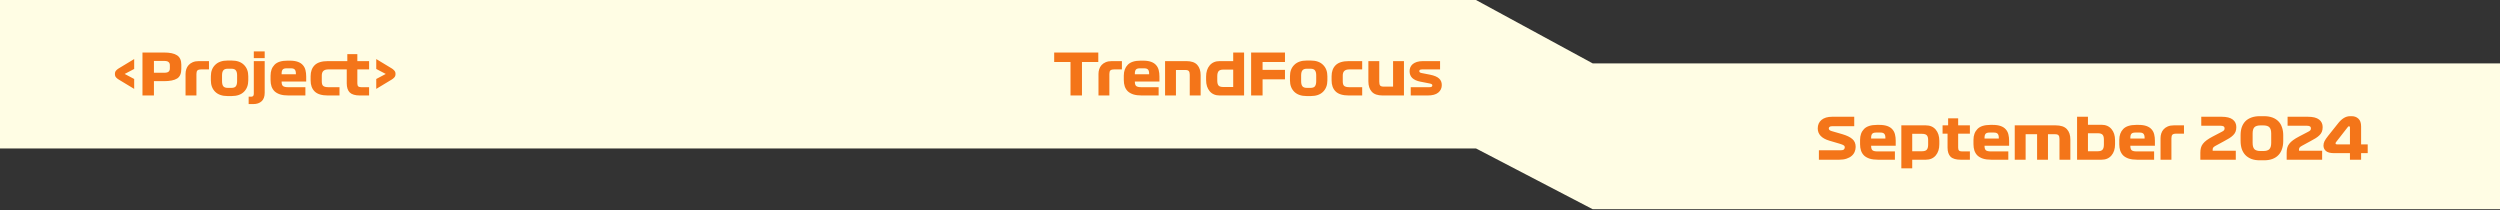 <svg width="1440" height="121" viewBox="0 0 1440 121" fill="none" xmlns="http://www.w3.org/2000/svg">
<rect x="0" y="0" width="1440" height="121" fill="#333333" stroke="none"/>
<path d="M850.159 0H-2V85.5H850.159L917.369 120.5H1440V36.5H917.369L850.159 0Z" fill="#FFFDE4"/>
<path d="M77.29 45.496V51.205L68.281 45.76C67.797 45.474 67.324 45.089 66.862 44.605C66.422 44.099 66.202 43.483 66.202 42.757V42.46C66.202 41.734 66.422 41.129 66.862 40.645C67.324 40.139 67.797 39.743 68.281 39.457L77.29 34.012V39.721L71.812 42.592L77.29 45.496ZM104.439 37.246V39.688C104.439 42.372 103.625 44.22 101.997 45.232C100.369 46.244 97.85 46.75 94.44 46.75H88.665V55H82.065V30.25H94.44C97.85 30.25 100.369 30.789 101.997 31.867C103.625 32.945 104.439 34.738 104.439 37.246ZM97.839 39.49V37.543C97.839 36.773 97.597 36.179 97.113 35.761C96.651 35.321 95.826 35.101 94.638 35.101H88.665V41.899H94.638C95.826 41.899 96.651 41.69 97.113 41.272C97.597 40.832 97.839 40.238 97.839 39.49ZM106.874 42.559C106.874 41.613 107.017 40.7 107.303 39.82C107.589 38.94 108.04 38.159 108.656 37.477C109.272 36.795 110.064 36.245 111.032 35.827C112.022 35.409 113.199 35.2 114.563 35.2H120.371V39.985H115.982C114.86 39.985 114.101 40.183 113.705 40.579C113.331 40.975 113.144 41.657 113.144 42.625V55H106.874V42.559ZM143.006 43.912V46.288C143.006 49.038 142.17 51.238 140.498 52.888C138.848 54.516 136.483 55.33 133.403 55.33H131.093C128.013 55.33 125.637 54.516 123.965 52.888C122.293 51.238 121.457 49.038 121.457 46.288V43.912C121.457 41.162 122.293 38.973 123.965 37.345C125.637 35.695 128.013 34.87 131.093 34.87H133.403C136.483 34.87 138.848 35.695 140.498 37.345C142.17 38.973 143.006 41.162 143.006 43.912ZM136.571 43.384C136.571 42.108 136.329 41.162 135.845 40.546C135.383 39.908 134.547 39.589 133.337 39.589H131.159C129.949 39.589 129.102 39.908 128.618 40.546C128.134 41.162 127.892 42.108 127.892 43.384V46.783C127.892 48.081 128.134 49.049 128.618 49.687C129.102 50.303 129.949 50.611 131.159 50.611H133.337C134.547 50.611 135.383 50.303 135.845 49.687C136.329 49.049 136.571 48.081 136.571 46.783V43.384ZM152.462 33.484H146.192V29.59H152.462V33.484ZM146.192 35.2H152.462V53.449C152.462 55.627 151.868 57.255 150.68 58.333C149.514 59.411 147.908 59.95 145.862 59.95H143.222V55.693H144.74C145.202 55.693 145.554 55.561 145.796 55.297C146.06 55.055 146.192 54.615 146.192 53.977V35.2ZM176.369 46.948H162.212V47.08C162.212 48.334 162.487 49.17 163.037 49.588C163.587 50.006 164.533 50.215 165.875 50.215H175.907V55H166.238C164.302 55 162.663 54.791 161.321 54.373C160.001 53.933 158.934 53.328 158.12 52.558C157.328 51.766 156.745 50.82 156.371 49.72C156.019 48.62 155.843 47.41 155.843 46.09V43.582C155.843 40.964 156.602 38.874 158.12 37.312C159.638 35.728 162.124 34.936 165.578 34.936H166.898C168.746 34.936 170.286 35.156 171.518 35.596C172.75 36.036 173.718 36.663 174.422 37.477C175.148 38.269 175.654 39.226 175.94 40.348C176.226 41.47 176.369 42.713 176.369 44.077V46.948ZM167.624 39.358H165.05C163.994 39.358 163.257 39.589 162.839 40.051C162.421 40.513 162.212 41.283 162.212 42.361V42.79H170.429V42.361C170.429 41.283 170.209 40.513 169.769 40.051C169.351 39.589 168.636 39.358 167.624 39.358ZM189.114 39.985C187.816 39.985 186.859 40.282 186.243 40.876C185.649 41.448 185.352 42.328 185.352 43.516V46.915C185.352 48.235 185.649 49.115 186.243 49.555C186.859 49.995 187.816 50.215 189.114 50.215H195.549V55H188.916C185.374 55 182.822 54.23 181.26 52.69C179.698 51.15 178.917 49.027 178.917 46.321V43.912C178.917 41.206 179.698 39.083 181.26 37.543C182.822 35.981 185.374 35.2 188.916 35.2H203.139V39.985H189.114ZM196.854 39.985V35.2H200.055V31.174H205.83V35.2H212.595V39.985H205.83V48.004C205.83 48.84 206.006 49.423 206.358 49.753C206.71 50.061 207.282 50.215 208.074 50.215H212.595V55H207.348C204.62 55 202.662 54.428 201.474 53.284C200.308 52.118 199.725 50.358 199.725 48.004V39.985H196.854ZM225.729 45.76L216.72 51.205V45.496L222.198 42.592L216.72 39.721V34.012L225.729 39.457C226.213 39.743 226.675 40.139 227.115 40.645C227.577 41.129 227.808 41.734 227.808 42.46V42.757C227.808 43.483 227.577 44.099 227.115 44.605C226.675 45.089 226.213 45.474 225.729 45.76Z" fill="#F47519"/>
<path d="M616.614 55V35.695H607.209V30.25H632.619V35.695H623.214V55H616.614ZM632.726 42.559C632.726 41.613 632.869 40.7 633.155 39.82C633.441 38.94 633.892 38.159 634.508 37.477C635.124 36.795 635.916 36.245 636.884 35.827C637.874 35.409 639.051 35.2 640.415 35.2H646.223V39.985H641.834C640.712 39.985 639.953 40.183 639.557 40.579C639.183 40.975 638.996 41.657 638.996 42.625V55H632.726V42.559ZM667.834 46.948H653.677V47.08C653.677 48.334 653.952 49.17 654.502 49.588C655.052 50.006 655.998 50.215 657.34 50.215H667.372V55H657.703C655.767 55 654.128 54.791 652.786 54.373C651.466 53.933 650.399 53.328 649.585 52.558C648.793 51.766 648.21 50.82 647.836 49.72C647.484 48.62 647.308 47.41 647.308 46.09V43.582C647.308 40.964 648.067 38.874 649.585 37.312C651.103 35.728 653.589 34.936 657.043 34.936H658.363C660.211 34.936 661.751 35.156 662.983 35.596C664.215 36.036 665.183 36.663 665.887 37.477C666.613 38.269 667.119 39.226 667.405 40.348C667.691 41.47 667.834 42.713 667.834 44.077V46.948ZM659.089 39.358H656.515C655.459 39.358 654.722 39.589 654.304 40.051C653.886 40.513 653.677 41.283 653.677 42.361V42.79H661.894V42.361C661.894 41.283 661.674 40.513 661.234 40.051C660.816 39.589 660.101 39.358 659.089 39.358ZM671.076 55V35.2H683.352C686.234 35.2 688.324 35.926 689.622 37.378C690.92 38.83 691.569 40.799 691.569 43.285V55H685.299V43.12C685.299 42.108 685.123 41.393 684.771 40.975C684.441 40.535 683.792 40.315 682.824 40.315H677.346V55H671.076ZM716.593 30.25V55H702.535C700.093 55 698.179 54.186 696.793 52.558C695.407 50.93 694.714 48.774 694.714 46.09V44.11C694.714 41.426 695.407 39.27 696.793 37.642C698.179 36.014 700.093 35.2 702.535 35.2H710.323V30.25H716.593ZM704.68 50.116H710.323V40.084H704.68C703.338 40.084 702.414 40.392 701.908 41.008C701.402 41.624 701.149 42.581 701.149 43.879V46.486C701.149 47.784 701.402 48.719 701.908 49.291C702.414 49.841 703.338 50.116 704.68 50.116ZM720.645 55V30.25H740.148V35.695H727.245V40.249H740.148V45.694H727.245V55H720.645ZM764.57 43.912V46.288C764.57 49.038 763.734 51.238 762.062 52.888C760.412 54.516 758.047 55.33 754.967 55.33H752.657C749.577 55.33 747.201 54.516 745.529 52.888C743.857 51.238 743.021 49.038 743.021 46.288V43.912C743.021 41.162 743.857 38.973 745.529 37.345C747.201 35.695 749.577 34.87 752.657 34.87H754.967C758.047 34.87 760.412 35.695 762.062 37.345C763.734 38.973 764.57 41.162 764.57 43.912ZM758.135 43.384C758.135 42.108 757.893 41.162 757.409 40.546C756.947 39.908 756.111 39.589 754.901 39.589H752.723C751.513 39.589 750.666 39.908 750.182 40.546C749.698 41.162 749.456 42.108 749.456 43.384V46.783C749.456 48.081 749.698 49.049 750.182 49.687C750.666 50.303 751.513 50.611 752.723 50.611H754.901C756.111 50.611 756.947 50.303 757.409 49.687C757.893 49.049 758.135 48.081 758.135 46.783V43.384ZM777.195 39.985C775.897 39.985 774.94 40.282 774.324 40.876C773.73 41.448 773.433 42.328 773.433 43.516V46.915C773.433 48.235 773.73 49.115 774.324 49.555C774.94 49.995 775.897 50.215 777.195 50.215H784.62V55H776.997C773.455 55 770.903 54.23 769.341 52.69C767.779 51.15 766.998 49.027 766.998 46.321V43.912C766.998 41.206 767.779 39.083 769.341 37.543C770.903 35.981 773.455 35.2 776.997 35.2H784.62V39.985H777.195ZM802.41 49.885V35.2H808.68V55H796.404C793.522 55 791.432 54.274 790.134 52.822C788.836 51.37 788.187 49.401 788.187 46.915V35.2H794.457V47.08C794.457 48.092 794.622 48.818 794.952 49.258C795.304 49.676 795.964 49.885 796.932 49.885H802.41ZM823.408 48.07L818.029 47.014C816.049 46.618 814.531 45.925 813.475 44.935C812.441 43.945 811.924 42.625 811.924 40.975C811.924 40.205 812.067 39.468 812.353 38.764C812.661 38.06 813.123 37.444 813.739 36.916C814.377 36.388 815.18 35.97 816.148 35.662C817.138 35.354 818.304 35.2 819.646 35.2H829.48V39.985H819.151C818.491 39.985 818.051 40.084 817.831 40.282C817.611 40.48 817.501 40.7 817.501 40.942C817.501 41.206 817.6 41.437 817.798 41.635C817.996 41.833 818.337 41.976 818.821 42.064L823.705 43.021C826.125 43.505 827.852 44.231 828.886 45.199C829.942 46.145 830.47 47.41 830.47 48.994C830.47 50.776 829.788 52.228 828.424 53.35C827.082 54.45 825.036 55 822.286 55H812.584V50.215H823.342C824.046 50.215 824.497 50.116 824.695 49.918C824.915 49.72 825.025 49.467 825.025 49.159C825.025 48.829 824.871 48.587 824.563 48.433C824.277 48.279 823.892 48.158 823.408 48.07Z" fill="#F47519"/>
<path d="M1059.69 82.793L1053.75 81.044C1051.46 80.362 1049.77 79.427 1048.67 78.239C1047.57 77.051 1047.02 75.632 1047.02 73.982C1047.02 71.914 1047.74 70.275 1049.19 69.065C1050.65 67.855 1052.69 67.25 1055.33 67.25H1068.04V72.695H1055.3C1054.59 72.695 1054.1 72.827 1053.81 73.091C1053.53 73.333 1053.38 73.608 1053.38 73.916C1053.38 74.312 1053.52 74.642 1053.78 74.906C1054.07 75.148 1054.52 75.357 1055.13 75.533L1061.17 77.282C1063.72 78.03 1065.64 78.954 1066.91 80.054C1068.21 81.132 1068.86 82.65 1068.86 84.608C1068.86 85.62 1068.66 86.577 1068.27 87.479C1067.89 88.381 1067.31 89.162 1066.52 89.822C1065.75 90.482 1064.76 91.01 1063.55 91.406C1062.36 91.802 1060.96 92 1059.36 92H1047.68V86.555H1060.35C1061.18 86.555 1061.77 86.39 1062.1 86.06C1062.43 85.73 1062.59 85.345 1062.59 84.905C1062.59 84.377 1062.38 83.981 1061.96 83.717C1061.57 83.431 1060.81 83.123 1059.69 82.793ZM1091.93 83.948H1077.77V84.08C1077.77 85.334 1078.05 86.17 1078.6 86.588C1079.15 87.006 1080.09 87.215 1081.43 87.215H1091.47V92H1081.8C1079.86 92 1078.22 91.791 1076.88 91.373C1075.56 90.933 1074.49 90.328 1073.68 89.558C1072.89 88.766 1072.3 87.82 1071.93 86.72C1071.58 85.62 1071.4 84.41 1071.4 83.09V80.582C1071.4 77.964 1072.16 75.874 1073.68 74.312C1075.2 72.728 1077.68 71.936 1081.14 71.936H1082.46C1084.3 71.936 1085.84 72.156 1087.08 72.596C1088.31 73.036 1089.28 73.663 1089.98 74.477C1090.71 75.269 1091.21 76.226 1091.5 77.348C1091.78 78.47 1091.93 79.713 1091.93 81.077V83.948ZM1083.18 76.358H1080.61C1079.55 76.358 1078.82 76.589 1078.4 77.051C1077.98 77.513 1077.77 78.283 1077.77 79.361V79.79H1085.99V79.361C1085.99 78.283 1085.77 77.513 1085.33 77.051C1084.91 76.589 1084.19 76.358 1083.18 76.358ZM1095.17 96.95V72.2H1109.23C1111.67 72.2 1113.58 73.014 1114.97 74.642C1116.35 76.27 1117.05 78.426 1117.05 81.11V83.09C1117.05 85.774 1116.35 87.93 1114.97 89.558C1113.58 91.186 1111.67 92 1109.23 92H1101.44V96.95H1095.17ZM1107.08 77.084H1101.44V87.116H1107.08C1108.42 87.116 1109.35 86.808 1109.85 86.192C1110.36 85.576 1110.61 84.619 1110.61 83.321V80.714C1110.61 79.416 1110.36 78.492 1109.85 77.942C1109.35 77.37 1108.42 77.084 1107.08 77.084ZM1118.92 76.985V72.2H1122.12V68.174H1127.9V72.2H1134.66V76.985H1127.9V85.004C1127.9 85.84 1128.07 86.423 1128.43 86.753C1128.78 87.061 1129.35 87.215 1130.14 87.215H1134.66V92H1129.42C1126.69 92 1124.73 91.428 1123.54 90.284C1122.38 89.118 1121.79 87.358 1121.79 85.004V76.985H1118.92ZM1157.25 83.948H1143.09V84.08C1143.09 85.334 1143.37 86.17 1143.92 86.588C1144.47 87.006 1145.41 87.215 1146.76 87.215H1156.79V92H1147.12C1145.18 92 1143.54 91.791 1142.2 91.373C1140.88 90.933 1139.82 90.328 1139 89.558C1138.21 88.766 1137.63 87.82 1137.25 86.72C1136.9 85.62 1136.72 84.41 1136.72 83.09V80.582C1136.72 77.964 1137.48 75.874 1139 74.312C1140.52 72.728 1143.01 71.936 1146.46 71.936H1147.78C1149.63 71.936 1151.17 72.156 1152.4 72.596C1153.63 73.036 1154.6 73.663 1155.3 74.477C1156.03 75.269 1156.54 76.226 1156.82 77.348C1157.11 78.47 1157.25 79.713 1157.25 81.077V83.948ZM1148.51 76.358H1145.93C1144.88 76.358 1144.14 76.589 1143.72 77.051C1143.3 77.513 1143.09 78.283 1143.09 79.361V79.79H1151.31V79.361C1151.31 78.283 1151.09 77.513 1150.65 77.051C1150.23 76.589 1149.52 76.358 1148.51 76.358ZM1160.49 92V72.2H1183.99C1187 72.2 1189.18 72.926 1190.52 74.378C1191.86 75.83 1192.53 77.799 1192.53 80.285V92H1186.26V80.12C1186.26 79.108 1186.09 78.393 1185.74 77.975C1185.41 77.535 1184.76 77.315 1183.79 77.315H1179.63V92H1173.36V77.315H1166.76V92H1160.49ZM1196.39 92V67.25H1202.66V71.87H1210.45C1212.89 71.87 1214.81 72.684 1216.19 74.312C1217.58 75.94 1218.27 78.096 1218.27 80.78V83.09C1218.27 85.774 1217.58 87.93 1216.19 89.558C1214.81 91.186 1212.89 92 1210.45 92H1196.39ZM1208.31 76.754H1202.66V87.116H1208.31C1209.65 87.116 1210.57 86.808 1211.08 86.192C1211.58 85.576 1211.84 84.619 1211.84 83.321V80.384C1211.84 79.086 1211.58 78.162 1211.08 77.612C1210.57 77.04 1209.65 76.754 1208.31 76.754ZM1241.23 83.948H1227.08V84.08C1227.08 85.334 1227.35 86.17 1227.9 86.588C1228.45 87.006 1229.4 87.215 1230.74 87.215H1240.77V92H1231.1C1229.17 92 1227.53 91.791 1226.18 91.373C1224.86 90.933 1223.8 90.328 1222.98 89.558C1222.19 88.766 1221.61 87.82 1221.23 86.72C1220.88 85.62 1220.71 84.41 1220.71 83.09V80.582C1220.71 77.964 1221.47 75.874 1222.98 74.312C1224.5 72.728 1226.99 71.936 1230.44 71.936H1231.76C1233.61 71.936 1235.15 72.156 1236.38 72.596C1237.61 73.036 1238.58 73.663 1239.29 74.477C1240.01 75.269 1240.52 76.226 1240.8 77.348C1241.09 78.47 1241.23 79.713 1241.23 81.077V83.948ZM1232.49 76.358H1229.91C1228.86 76.358 1228.12 76.589 1227.7 77.051C1227.28 77.513 1227.08 78.283 1227.08 79.361V79.79H1235.29V79.361C1235.29 78.283 1235.07 77.513 1234.63 77.051C1234.21 76.589 1233.5 76.358 1232.49 76.358ZM1244.47 79.559C1244.47 78.613 1244.62 77.7 1244.9 76.82C1245.19 75.94 1245.64 75.159 1246.26 74.477C1246.87 73.795 1247.66 73.245 1248.63 72.827C1249.62 72.409 1250.8 72.2 1252.16 72.2H1257.97V76.985H1253.58C1252.46 76.985 1251.7 77.183 1251.31 77.579C1250.93 77.975 1250.74 78.657 1250.74 79.625V92H1244.47V79.559ZM1287.82 86.819V92H1267.4V87.974C1267.4 86.918 1267.51 85.972 1267.73 85.136C1267.95 84.3 1268.33 83.53 1268.88 82.826C1269.43 82.1 1270.16 81.407 1271.06 80.747C1271.98 80.065 1273.14 79.361 1274.53 78.635L1279.77 75.896C1280.34 75.61 1280.75 75.335 1280.99 75.071C1281.24 74.785 1281.36 74.433 1281.36 74.015C1281.36 73.399 1281.15 72.981 1280.73 72.761C1280.31 72.541 1279.75 72.431 1279.05 72.431H1267.93V67.25H1279.61C1282.56 67.25 1284.71 67.789 1286.08 68.867C1287.44 69.923 1288.12 71.375 1288.12 73.223C1288.12 74.257 1287.97 75.148 1287.66 75.896C1287.35 76.644 1286.89 77.315 1286.27 77.909C1285.68 78.503 1284.94 79.075 1284.06 79.625C1283.18 80.153 1282.17 80.725 1281.03 81.341L1276.24 83.948C1275.49 84.344 1275.01 84.707 1274.79 85.037C1274.59 85.367 1274.49 85.741 1274.49 86.159V86.819H1287.82ZM1315.14 81.275C1315.14 82.925 1314.91 84.432 1314.44 85.796C1314 87.16 1313.32 88.326 1312.4 89.294C1311.5 90.262 1310.35 91.01 1308.97 91.538C1307.58 92.066 1305.96 92.33 1304.11 92.33H1301.61C1299.76 92.33 1298.14 92.066 1296.76 91.538C1295.37 90.988 1294.21 90.229 1293.29 89.261C1292.39 88.293 1291.71 87.127 1291.24 85.763C1290.8 84.377 1290.58 82.859 1290.58 81.209V77.777C1290.58 76.149 1290.8 74.664 1291.24 73.322C1291.71 71.98 1292.39 70.836 1293.29 69.89C1294.21 68.944 1295.37 68.218 1296.76 67.712C1298.14 67.184 1299.76 66.92 1301.61 66.92H1304.11C1305.96 66.92 1307.58 67.184 1308.97 67.712C1310.35 68.24 1311.5 68.977 1312.4 69.923C1313.32 70.869 1314 72.024 1314.44 73.388C1314.91 74.73 1315.14 76.215 1315.14 77.843V81.275ZM1297.51 82.265C1297.51 83.981 1297.86 85.202 1298.54 85.928C1299.24 86.632 1300.42 86.984 1302.07 86.984H1303.65C1305.3 86.984 1306.47 86.632 1307.15 85.928C1307.85 85.202 1308.21 83.981 1308.21 82.265V76.919C1308.21 75.203 1307.85 73.993 1307.15 73.289C1306.47 72.585 1305.3 72.233 1303.65 72.233H1302.07C1300.42 72.233 1299.24 72.585 1298.54 73.289C1297.86 73.993 1297.51 75.203 1297.51 76.919V82.265ZM1337.55 86.819V92H1317.12V87.974C1317.12 86.918 1317.23 85.972 1317.45 85.136C1317.67 84.3 1318.06 83.53 1318.61 82.826C1319.16 82.1 1319.88 81.407 1320.79 80.747C1321.71 80.065 1322.87 79.361 1324.25 78.635L1329.5 75.896C1330.07 75.61 1330.48 75.335 1330.72 75.071C1330.96 74.785 1331.08 74.433 1331.08 74.015C1331.08 73.399 1330.87 72.981 1330.46 72.761C1330.04 72.541 1329.48 72.431 1328.77 72.431H1317.65V67.25H1329.33C1332.28 67.25 1334.44 67.789 1335.8 68.867C1337.17 69.923 1337.85 71.375 1337.85 73.223C1337.85 74.257 1337.69 75.148 1337.39 75.896C1337.08 76.644 1336.62 77.315 1336 77.909C1335.41 78.503 1334.67 79.075 1333.79 79.625C1332.91 80.153 1331.9 80.725 1330.75 81.341L1325.97 83.948C1325.22 84.344 1324.74 84.707 1324.52 85.037C1324.32 85.367 1324.22 85.741 1324.22 86.159V86.819H1337.55ZM1344.26 88.205C1342.21 88.205 1340.71 87.798 1339.74 86.984C1338.79 86.148 1338.32 85.103 1338.32 83.849C1338.32 82.991 1338.52 82.155 1338.91 81.341C1339.33 80.505 1340.01 79.493 1340.96 78.305L1346.93 70.814C1347.88 69.626 1348.91 68.68 1350.04 67.976C1351.18 67.272 1352.41 66.92 1353.73 66.92H1354.59C1356.11 66.92 1357.38 67.393 1358.42 68.339C1359.47 69.285 1360 70.781 1360 72.827V83.156H1363.8V88.205H1360V92H1353.57V88.205H1344.26ZM1346.17 83.156H1353.57V73.355C1353.57 73.135 1353.51 72.981 1353.4 72.893C1353.29 72.783 1353.15 72.728 1352.97 72.728C1352.84 72.728 1352.72 72.772 1352.61 72.86C1352.52 72.926 1352.43 73.025 1352.35 73.157L1345.58 81.836C1345.49 81.968 1345.42 82.089 1345.35 82.199C1345.31 82.309 1345.28 82.419 1345.28 82.529C1345.28 82.705 1345.34 82.859 1345.45 82.991C1345.58 83.101 1345.82 83.156 1346.17 83.156Z" fill="#F47519"/>
</svg>
